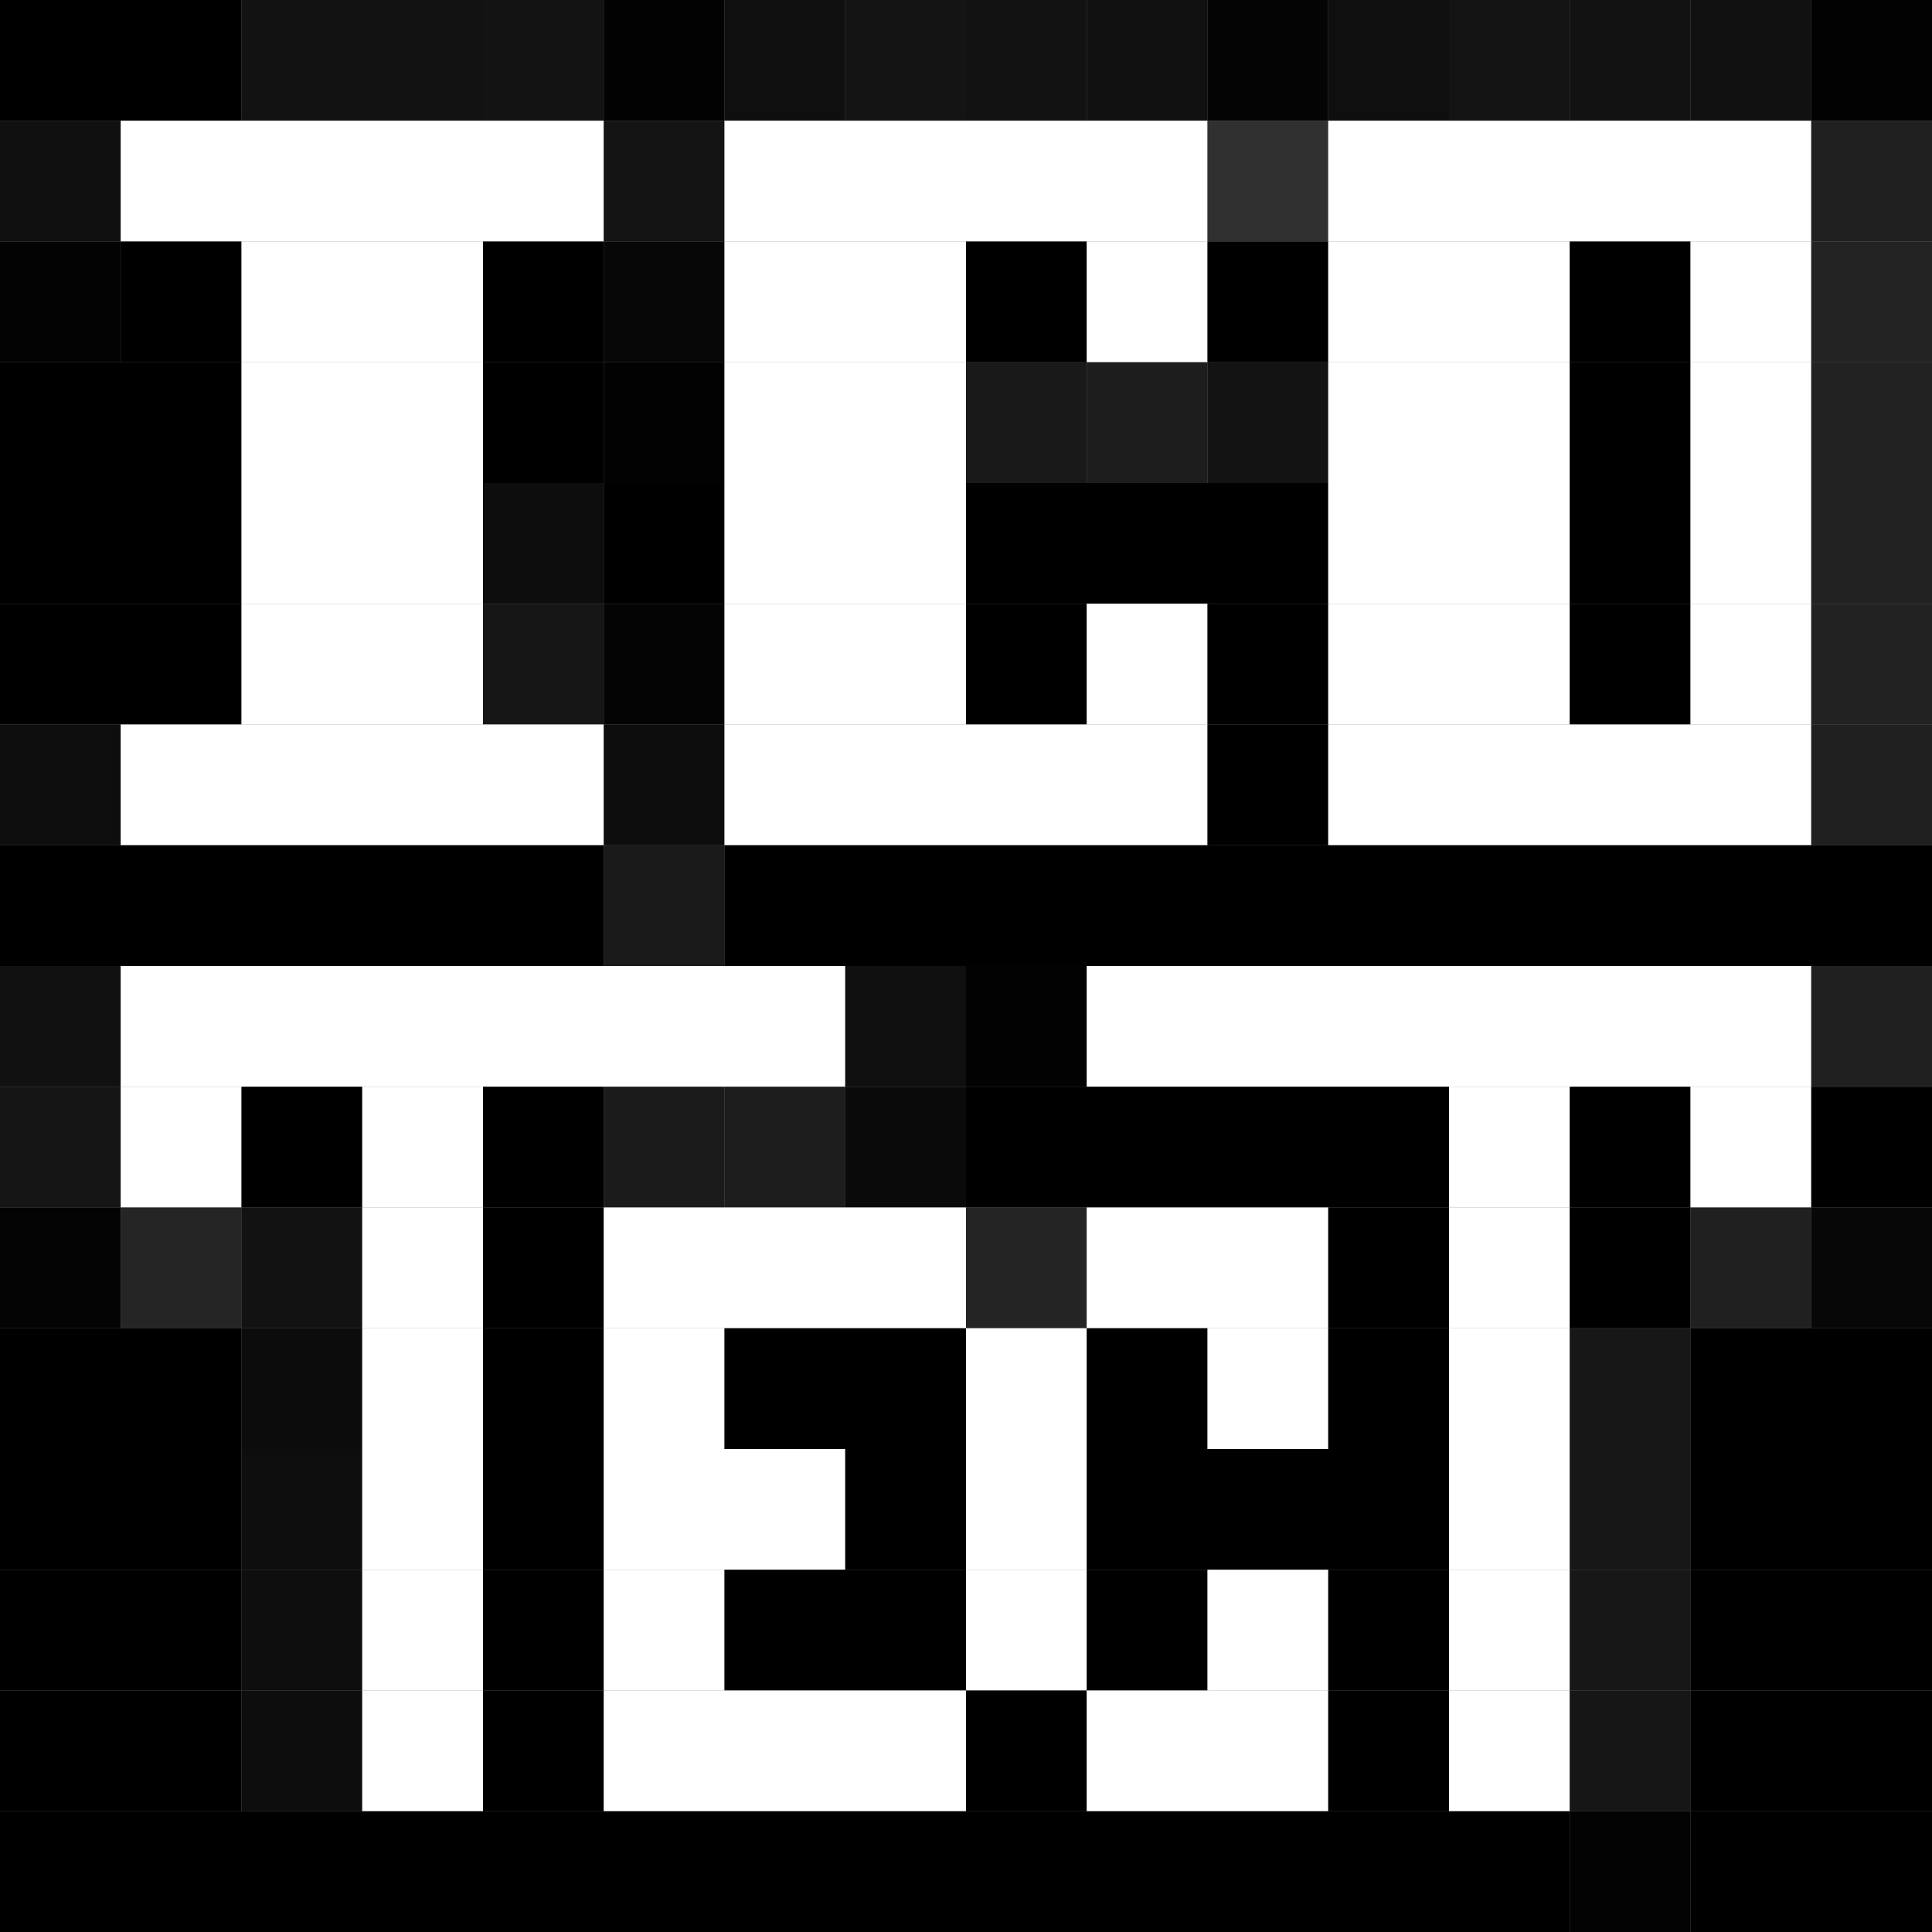 <svg xmlns="http://www.w3.org/2000/svg" width="16" height="16" class="svg-preview__svg" viewBox="0 0 16 16"><rect x="0" y="0" width="16" height="16" fill="#808080" stroke="none"/><title>Your Favicon</title><g class="art"><path d="M0 0h1v1H0zM1 0h1v1H1z"/><path fill="#121212" d="M2 0h1v1H2zM3 0h1v1H3z"/><path fill="#131313" d="M4 0h1v1H4z"/><path fill="#020202" d="M5 0h1v1H5z"/><path fill="#0f0f0f" d="M6 0h1v1H6z"/><path fill="#141414" d="M7 0h1v1H7z"/><path fill="#121212" d="M8 0h1v1H8z"/><path fill="#111" d="M9 0h1v1H9z"/><path fill="#040404" d="M10 0h1v1h-1z"/><path fill="#0f0f0f" d="M11 0h1v1h-1z"/><path fill="#141414" d="M12 0h1v1h-1z"/><path fill="#121212" d="M13 0h1v1h-1z"/><path fill="#111" d="M14 0h1v1h-1z"/><path fill="#020202" d="M15 0h1v1h-1z"/><path fill="#101010" d="M0 1h1v1H0z"/><path fill="#fff" d="M1 1h1v1H1zM2 1h1v1H2zM3 1h1v1H3zM4 1h1v1H4z"/><path fill="#141415" d="M5 1h1v1H5z"/><path fill="#fff" d="M6 1h1v1H6zM7 1h1v1H7zM8 1h1v1H8zM9 1h1v1H9z"/><path fill="#303030" d="M10 1h1v1h-1z"/><path fill="#fff" d="M11 1h1v1h-1zM12 1h1v1h-1zM13 1h1v1h-1zM14 1h1v1h-1z"/><path fill="#202020" d="M15 1h1v1h-1z"/><path fill="#030303" d="M0 2h1v1H0z"/><path d="M1 2h1v1H1z"/><path fill="#fff" d="M2 2h1v1H2zM3 2h1v1H3z"/><path d="M4 2h1v1H4z"/><path fill="#070707" d="M5 2h1v1H5z"/><path fill="#fff" d="M6 2h1v1H6zM7 2h1v1H7z"/><path d="M8 2h1v1H8z"/><path fill="#fff" d="M9 2h1v1H9z"/><path d="M10 2h1v1h-1z"/><path fill="#fff" d="M11 2h1v1h-1zM12 2h1v1h-1z"/><path d="M13 2h1v1h-1z"/><path fill="#fff" d="M14 2h1v1h-1z"/><path fill="#232323" d="M15 2h1v1h-1z"/><path d="M0 3h1v1H0zM1 3h1v1H1z"/><path fill="#fff" d="M2 3h1v1H2zM3 3h1v1H3z"/><path d="M4 3h1v1H4z"/><path fill="#020202" d="M5 3h1v1H5z"/><path fill="#fff" d="M6 3h1v1H6zM7 3h1v1H7z"/><path fill="#19191a" d="M8 3h1v1H8z"/><path fill="#1d1d1d" d="M9 3h1v1H9z"/><path fill="#131313" d="M10 3h1v1h-1z"/><path fill="#fff" d="M11 3h1v1h-1zM12 3h1v1h-1z"/><path d="M13 3h1v1h-1z"/><path fill="#fff" d="M14 3h1v1h-1z"/><path fill="#222" d="M15 3h1v1h-1z"/><path d="M0 4h1v1H0zM1 4h1v1H1z"/><path fill="#fff" d="M2 4h1v1H2zM3 4h1v1H3z"/><path fill="#0d0d0d" d="M4 4h1v1H4z"/><path d="M5 4h1v1H5z"/><path fill="#fff" d="M6 4h1v1H6zM7 4h1v1H7z"/><path d="M8 4h1v1H8zM9 4h1v1H9zM10 4h1v1h-1z"/><path fill="#fff" d="M11 4h1v1h-1zM12 4h1v1h-1z"/><path d="M13 4h1v1h-1z"/><path fill="#fff" d="M14 4h1v1h-1z"/><path fill="#222" d="M15 4h1v1h-1z"/><path d="M0 5h1v1H0zM1 5h1v1H1z"/><path fill="#fff" d="M2 5h1v1H2zM3 5h1v1H3z"/><path fill="#161616" d="M4 5h1v1H4z"/><path fill="#040404" d="M5 5h1v1H5z"/><path fill="#fff" d="M6 5h1v1H6zM7 5h1v1H7z"/><path d="M8 5h1v1H8z"/><path fill="#fff" d="M9 5h1v1H9z"/><path d="M10 5h1v1h-1z"/><path fill="#fff" d="M11 5h1v1h-1zM12 5h1v1h-1z"/><path d="M13 5h1v1h-1z"/><path fill="#fff" d="M14 5h1v1h-1z"/><path fill="#222" d="M15 5h1v1h-1z"/><path fill="#0e0e0e" d="M0 6h1v1H0z"/><path fill="#fff" d="M1 6h1v1H1zM2 6h1v1H2zM3 6h1v1H3zM4 6h1v1H4z"/><path fill="#0d0d0e" d="M5 6h1v1H5z"/><path fill="#fff" d="M6 6h1v1H6zM7 6h1v1H7zM8 6h1v1H8zM9 6h1v1H9z"/><path d="M10 6h1v1h-1z"/><path fill="#fff" d="M11 6h1v1h-1zM12 6h1v1h-1zM13 6h1v1h-1zM14 6h1v1h-1z"/><path fill="#202020" d="M15 6h1v1h-1z"/><path d="M0 7h1v1H0zM1 7h1v1H1zM2 7h1v1H2zM3 7h1v1H3zM4 7h1v1H4z"/><path fill="#1a1a1b" d="M5 7h1v1H5z"/><path d="M6 7h1v1H6zM7 7h1v1H7zM8 7h1v1H8zM9 7h1v1H9zM10 7h1v1h-1zM11 7h1v1h-1zM12 7h1v1h-1zM13 7h1v1h-1zM14 7h1v1h-1zM15 7h1v1h-1z"/><path fill="#111" d="M0 8h1v1H0z"/><path fill="#fff" d="M1 8h1v1H1zM2 8h1v1H2zM3 8h1v1H3zM4 8h1v1H4zM5 8h1v1H5zM6 8h1v1H6z"/><path fill="#0f0f0f" d="M7 8h1v1H7z"/><path fill="#020202" d="M8 8h1v1H8z"/><path fill="#fff" d="M9 8h1v1H9zM10 8h1v1h-1zM11 8h1v1h-1zM12 8h1v1h-1zM13 8h1v1h-1zM14 8h1v1h-1z"/><path fill="#202020" d="M15 8h1v1h-1z"/><path fill="#151515" d="M0 9h1v1H0z"/><path fill="#fff" d="M1 9h1v1H1z"/><path d="M2 9h1v1H2z"/><path fill="#fff" d="M3 9h1v1H3z"/><path d="M4 9h1v1H4z"/><path fill="#1b1b1b" d="M5 9h1v1H5z"/><path fill="#1d1d1e" d="M6 9h1v1H6z"/><path fill="#0a0a0a" d="M7 9h1v1H7z"/><path d="M8 9h1v1H8zM9 9h1v1H9zM10 9h1v1h-1zM11 9h1v1h-1z"/><path fill="#fff" d="M12 9h1v1h-1z"/><path d="M13 9h1v1h-1z"/><path fill="#fff" d="M14 9h1v1h-1z"/><path d="M15 9h1v1h-1z"/><path fill="#040404" d="M0 10h1v1H0z"/><path fill="#252526" d="M1 10h1v1H1z"/><path fill="#121212" d="M2 10h1v1H2z"/><path fill="#fff" d="M3 10h1v1H3z"/><path d="M4 10h1v1H4z"/><path fill="#fff" d="M5 10h1v1H5zM6 10h1v1H6zM7 10h1v1H7z"/><path fill="#242424" d="M8 10h1v1H8z"/><path fill="#fff" d="M9 10h1v1H9zM10 10h1v1h-1z"/><path d="M11 10h1v1h-1z"/><path fill="#fff" d="M12 10h1v1h-1z"/><path d="M13 10h1v1h-1z"/><path fill="#202020" d="M14 10h1v1h-1z"/><path fill="#070707" d="M15 10h1v1h-1z"/><path d="M0 11h1v1H0zM1 11h1v1H1z"/><path fill="#0c0c0c" d="M2 11h1v1H2z"/><path fill="#fff" d="M3 11h1v1H3z"/><path d="M4 11h1v1H4z"/><path fill="#fff" d="M5 11h1v1H5z"/><path d="M6 11h1v1H6zM7 11h1v1H7z"/><path fill="#fff" d="M8 11h1v1H8z"/><path d="M9 11h1v1H9z"/><path fill="#fff" d="M10 11h1v1h-1z"/><path d="M11 11h1v1h-1z"/><path fill="#fff" d="M12 11h1v1h-1z"/><path fill="#171717" d="M13 11h1v1h-1z"/><path d="M14 11h1v1h-1zM15 11h1v1h-1zM0 12h1v1H0zM1 12h1v1H1z"/><path fill="#0e0e0e" d="M2 12h1v1H2z"/><path fill="#fff" d="M3 12h1v1H3z"/><path d="M4 12h1v1H4z"/><path fill="#fff" d="M5 12h1v1H5zM6 12h1v1H6z"/><path d="M7 12h1v1H7z"/><path fill="#fff" d="M8 12h1v1H8z"/><path d="M9 12h1v1H9zM10 12h1v1h-1zM11 12h1v1h-1z"/><path fill="#fff" d="M12 12h1v1h-1z"/><path fill="#171717" d="M13 12h1v1h-1z"/><path d="M14 12h1v1h-1zM15 12h1v1h-1zM0 13h1v1H0zM1 13h1v1H1z"/><path fill="#0e0e0e" d="M2 13h1v1H2z"/><path fill="#fff" d="M3 13h1v1H3z"/><path d="M4 13h1v1H4z"/><path fill="#fff" d="M5 13h1v1H5z"/><path d="M6 13h1v1H6zM7 13h1v1H7z"/><path fill="#fff" d="M8 13h1v1H8z"/><path d="M9 13h1v1H9z"/><path fill="#fff" d="M10 13h1v1h-1z"/><path d="M11 13h1v1h-1z"/><path fill="#fff" d="M12 13h1v1h-1z"/><path fill="#171717" d="M13 13h1v1h-1z"/><path d="M14 13h1v1h-1zM15 13h1v1h-1zM0 14h1v1H0zM1 14h1v1H1z"/><path fill="#0d0d0d" d="M2 14h1v1H2z"/><path fill="#fff" d="M3 14h1v1H3z"/><path d="M4 14h1v1H4z"/><path fill="#fff" d="M5 14h1v1H5zM6 14h1v1H6zM7 14h1v1H7z"/><path d="M8 14h1v1H8z"/><path fill="#fff" d="M9 14h1v1H9zM10 14h1v1h-1z"/><path d="M11 14h1v1h-1z"/><path fill="#fff" d="M12 14h1v1h-1z"/><path fill="#161616" d="M13 14h1v1h-1z"/><path d="M14 14h1v1h-1zM15 14h1v1h-1zM0 15h1v1H0zM1 15h1v1H1zM2 15h1v1H2zM3 15h1v1H3zM4 15h1v1H4zM5 15h1v1H5zM6 15h1v1H6zM7 15h1v1H7zM8 15h1v1H8zM9 15h1v1H9zM10 15h1v1h-1zM11 15h1v1h-1zM12 15h1v1h-1z"/><path fill="#030303" d="M13 15h1v1h-1z"/><path d="M14 15h1v1h-1zM15 15h1v1h-1z"/></g></svg>
